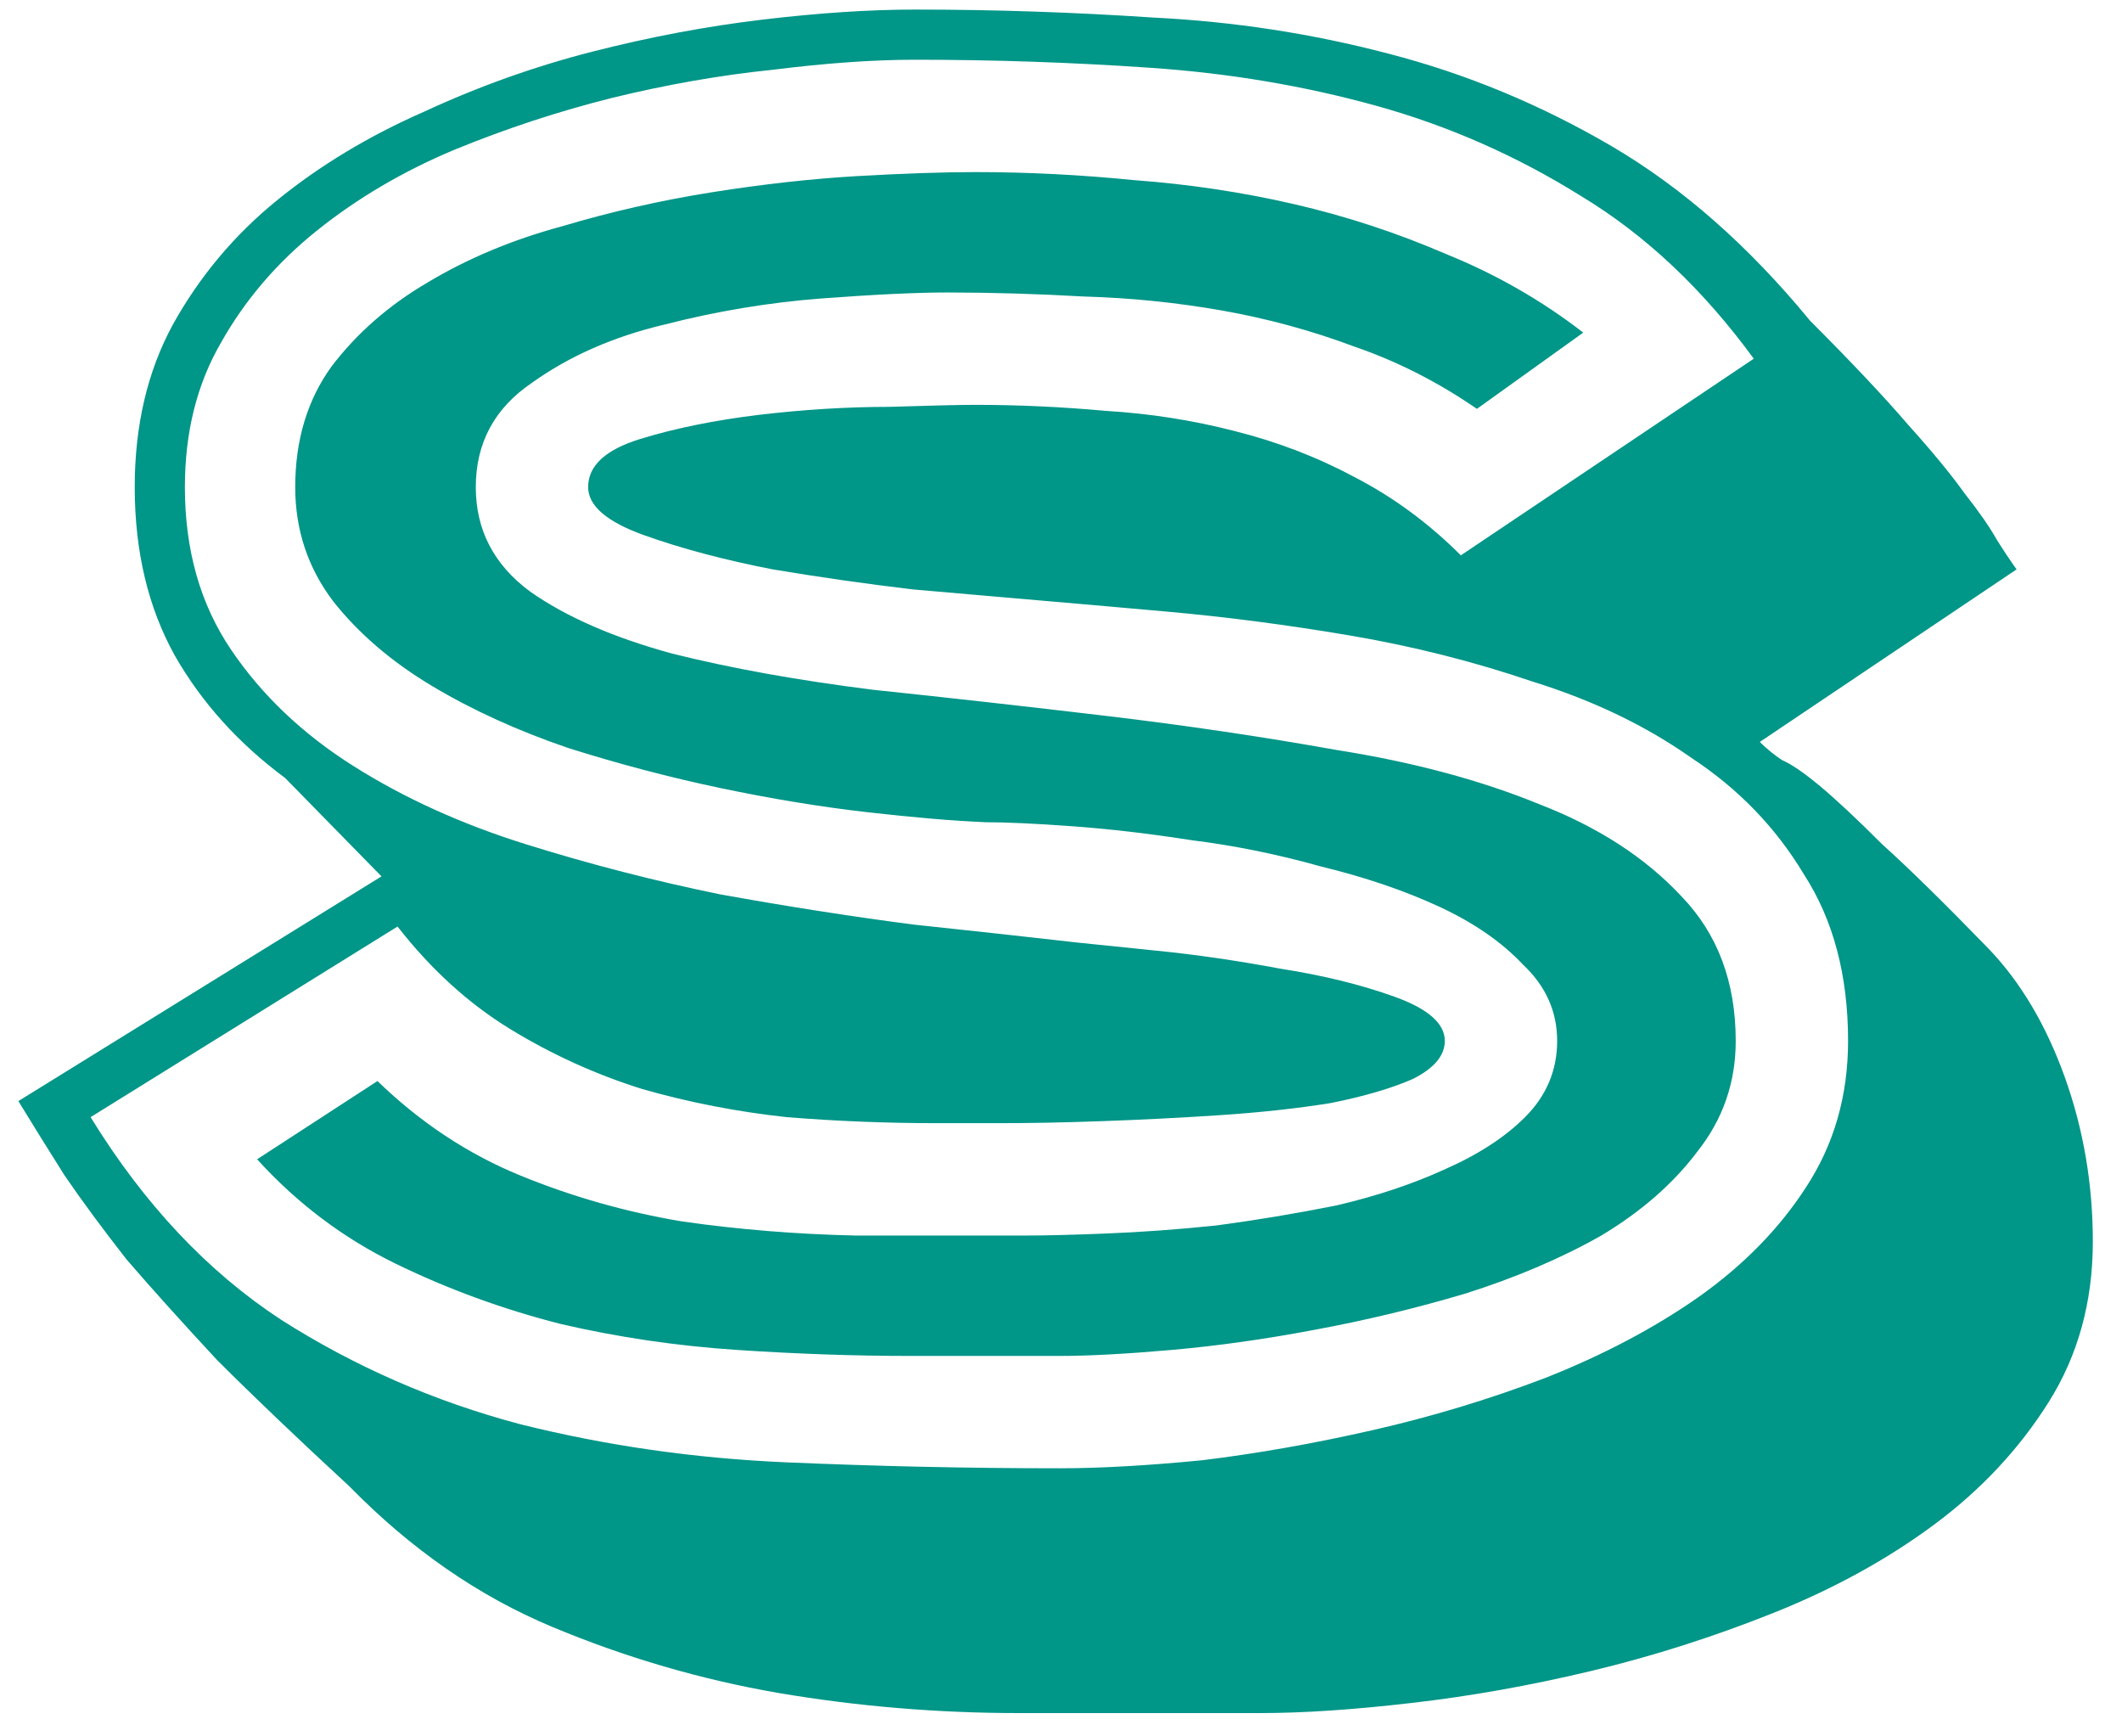 <svg width="55" height="45" viewBox="0 0 55 45" fill="none" xmlns="http://www.w3.org/2000/svg">
<path d="M9.784 28.016C10.893 29.091 12.124 29.905 13.476 30.46C14.828 31.015 16.232 31.413 17.688 31.656C19.144 31.864 20.634 31.985 22.16 32.02C23.685 32.02 25.158 32.02 26.58 32.02C27.1 32.02 27.793 32.003 28.66 31.968C29.561 31.933 30.514 31.864 31.52 31.76C32.56 31.621 33.6 31.448 34.64 31.24C35.68 30.997 36.616 30.685 37.448 30.304C38.314 29.923 39.008 29.472 39.528 28.952C40.082 28.397 40.36 27.739 40.36 26.976C40.36 26.213 40.065 25.555 39.476 25C38.921 24.411 38.193 23.908 37.292 23.492C36.39 23.076 35.368 22.729 34.224 22.452C33.114 22.14 32.005 21.915 30.896 21.776C29.786 21.603 28.746 21.481 27.776 21.412C26.84 21.343 26.077 21.308 25.488 21.308H25.54C24.708 21.273 23.685 21.187 22.472 21.048C21.258 20.909 19.993 20.701 18.676 20.424C17.358 20.147 16.041 19.8 14.724 19.384C13.406 18.933 12.228 18.396 11.188 17.772C10.148 17.148 9.298 16.42 8.64 15.588C7.981 14.721 7.652 13.733 7.652 12.624C7.652 11.411 7.964 10.371 8.588 9.504C9.246 8.637 10.078 7.909 11.084 7.32C12.124 6.696 13.285 6.211 14.568 5.864C15.85 5.483 17.15 5.188 18.468 4.98C19.785 4.772 21.033 4.633 22.212 4.564C23.425 4.495 24.448 4.46 25.28 4.46C26.632 4.46 28.001 4.529 29.388 4.668C30.809 4.772 32.196 4.98 33.548 5.292C34.9 5.604 36.217 6.037 37.5 6.592C38.782 7.112 39.961 7.788 41.036 8.62L38.28 10.596C37.274 9.903 36.217 9.365 35.108 8.984C33.998 8.568 32.854 8.256 31.676 8.048C30.497 7.84 29.301 7.719 28.088 7.684C26.874 7.615 25.696 7.58 24.552 7.58C23.754 7.58 22.662 7.632 21.276 7.736C19.924 7.84 18.572 8.065 17.22 8.412C15.902 8.724 14.758 9.227 13.788 9.92C12.817 10.579 12.332 11.48 12.332 12.624C12.332 13.733 12.8 14.635 13.736 15.328C14.672 15.987 15.902 16.524 17.428 16.94C18.953 17.321 20.686 17.633 22.628 17.876C24.604 18.084 26.614 18.309 28.66 18.552C30.705 18.795 32.698 19.089 34.64 19.436C36.616 19.748 38.366 20.216 39.892 20.84C41.417 21.429 42.648 22.227 43.584 23.232C44.52 24.203 44.988 25.451 44.988 26.976C44.988 28.051 44.658 29.004 44 29.836C43.376 30.668 42.544 31.396 41.504 32.02C40.464 32.609 39.285 33.112 37.968 33.528C36.685 33.909 35.385 34.221 34.068 34.464C32.785 34.707 31.554 34.88 30.376 34.984C29.197 35.088 28.226 35.14 27.464 35.14H23.564C22.142 35.14 20.652 35.088 19.092 34.984C17.532 34.88 16.006 34.655 14.516 34.308C13.025 33.927 11.604 33.407 10.252 32.748C8.9 32.089 7.704 31.188 6.664 30.044L9.784 28.016ZM2.348 28.952C3.734 31.205 5.381 32.956 7.288 34.204C9.194 35.417 11.257 36.319 13.476 36.908C15.694 37.463 17.982 37.792 20.34 37.896C22.732 38 25.106 38.052 27.464 38.052C28.504 38.052 29.734 37.983 31.156 37.844C32.577 37.671 34.05 37.411 35.576 37.064C37.101 36.717 38.592 36.267 40.048 35.712C41.538 35.123 42.856 34.429 44 33.632C45.178 32.8 46.114 31.847 46.808 30.772C47.536 29.663 47.9 28.397 47.9 26.976C47.9 25.277 47.518 23.839 46.756 22.66C46.028 21.447 45.057 20.441 43.844 19.644C42.665 18.812 41.296 18.153 39.736 17.668C38.21 17.148 36.633 16.749 35.004 16.472C33.374 16.195 31.78 15.987 30.22 15.848C28.66 15.709 27.273 15.588 26.06 15.484C25.644 15.449 24.846 15.38 23.668 15.276C22.489 15.137 21.276 14.964 20.028 14.756C18.78 14.513 17.67 14.219 16.7 13.872C15.729 13.525 15.244 13.109 15.244 12.624C15.244 12.069 15.694 11.653 16.596 11.376C17.497 11.099 18.52 10.891 19.664 10.752C20.842 10.613 21.969 10.544 23.044 10.544C24.153 10.509 24.898 10.492 25.28 10.492C26.389 10.492 27.516 10.544 28.66 10.648C29.804 10.717 30.913 10.891 31.988 11.168C33.097 11.445 34.137 11.844 35.108 12.364C36.113 12.884 37.032 13.56 37.864 14.392L45.456 9.296C44.138 7.493 42.648 6.089 40.984 5.084C39.32 4.044 37.552 3.264 35.68 2.744C33.808 2.224 31.849 1.895 29.804 1.756C27.793 1.617 25.765 1.548 23.72 1.548C22.645 1.548 21.414 1.635 20.028 1.808C18.676 1.947 17.289 2.189 15.868 2.536C14.481 2.883 13.112 3.333 11.76 3.888C10.442 4.443 9.264 5.136 8.224 5.968C7.184 6.8 6.352 7.771 5.728 8.88C5.104 9.955 4.792 11.203 4.792 12.624C4.792 14.253 5.19 15.657 5.988 16.836C6.785 18.015 7.842 19.02 9.16 19.852C10.477 20.684 11.968 21.36 13.632 21.88C15.296 22.4 16.977 22.833 18.676 23.18C20.409 23.492 22.073 23.752 23.668 23.96C25.297 24.133 26.718 24.289 27.932 24.428C28.278 24.463 28.954 24.532 29.96 24.636C31 24.74 32.074 24.896 33.184 25.104C34.293 25.277 35.281 25.52 36.148 25.832C37.014 26.144 37.448 26.525 37.448 26.976C37.448 27.357 37.17 27.687 36.616 27.964C36.061 28.207 35.35 28.415 34.484 28.588C33.617 28.727 32.664 28.831 31.624 28.9C30.584 28.969 29.561 29.021 28.556 29.056C27.585 29.091 26.701 29.108 25.904 29.108C25.141 29.108 24.604 29.108 24.292 29.108C22.974 29.108 21.674 29.056 20.392 28.952C19.109 28.813 17.861 28.571 16.648 28.224C15.434 27.843 14.29 27.323 13.216 26.664C12.141 26.005 11.17 25.121 10.304 24.012L2.348 28.952ZM9.888 22.712L7.392 20.164C6.178 19.263 5.225 18.205 4.532 16.992C3.838 15.744 3.492 14.288 3.492 12.624C3.492 11.029 3.821 9.625 4.48 8.412C5.173 7.164 6.074 6.089 7.184 5.188C8.293 4.287 9.558 3.524 10.98 2.9C12.401 2.241 13.857 1.721 15.348 1.34C16.838 0.959 18.312 0.681 19.768 0.508C21.224 0.335 22.541 0.248 23.72 0.248C25.765 0.248 27.828 0.317 29.908 0.456C31.988 0.56 34.016 0.872 35.992 1.392C38.002 1.912 39.926 2.709 41.764 3.784C43.601 4.859 45.317 6.367 46.912 8.308C47.986 9.383 48.836 10.284 49.46 11.012C50.084 11.705 50.569 12.295 50.916 12.78C51.297 13.265 51.574 13.664 51.748 13.976C51.921 14.253 52.094 14.513 52.268 14.756L45.612 19.228C45.785 19.401 45.976 19.557 46.184 19.696C46.426 19.8 46.756 20.025 47.172 20.372C47.588 20.719 48.125 21.221 48.784 21.88C49.477 22.504 50.396 23.405 51.54 24.584C52.372 25.451 53.03 26.56 53.516 27.912C54.001 29.264 54.244 30.685 54.244 32.176C54.244 33.736 53.862 35.123 53.1 36.336C52.337 37.549 51.349 38.607 50.136 39.508C48.922 40.409 47.536 41.172 45.976 41.796C44.416 42.42 42.838 42.923 41.244 43.304C39.649 43.685 38.089 43.963 36.564 44.136C35.073 44.309 33.773 44.396 32.664 44.396C30.618 44.396 28.538 44.396 26.424 44.396C24.309 44.396 22.229 44.223 20.184 43.876C18.173 43.529 16.214 42.957 14.308 42.16C12.401 41.363 10.65 40.149 9.056 38.52C7.704 37.272 6.56 36.18 5.624 35.244C4.722 34.273 3.942 33.407 3.284 32.644C2.66 31.847 2.122 31.119 1.672 30.46C1.256 29.801 0.857 29.16 0.476 28.536L9.888 22.712Z" fill="#009688"/>
</svg>
